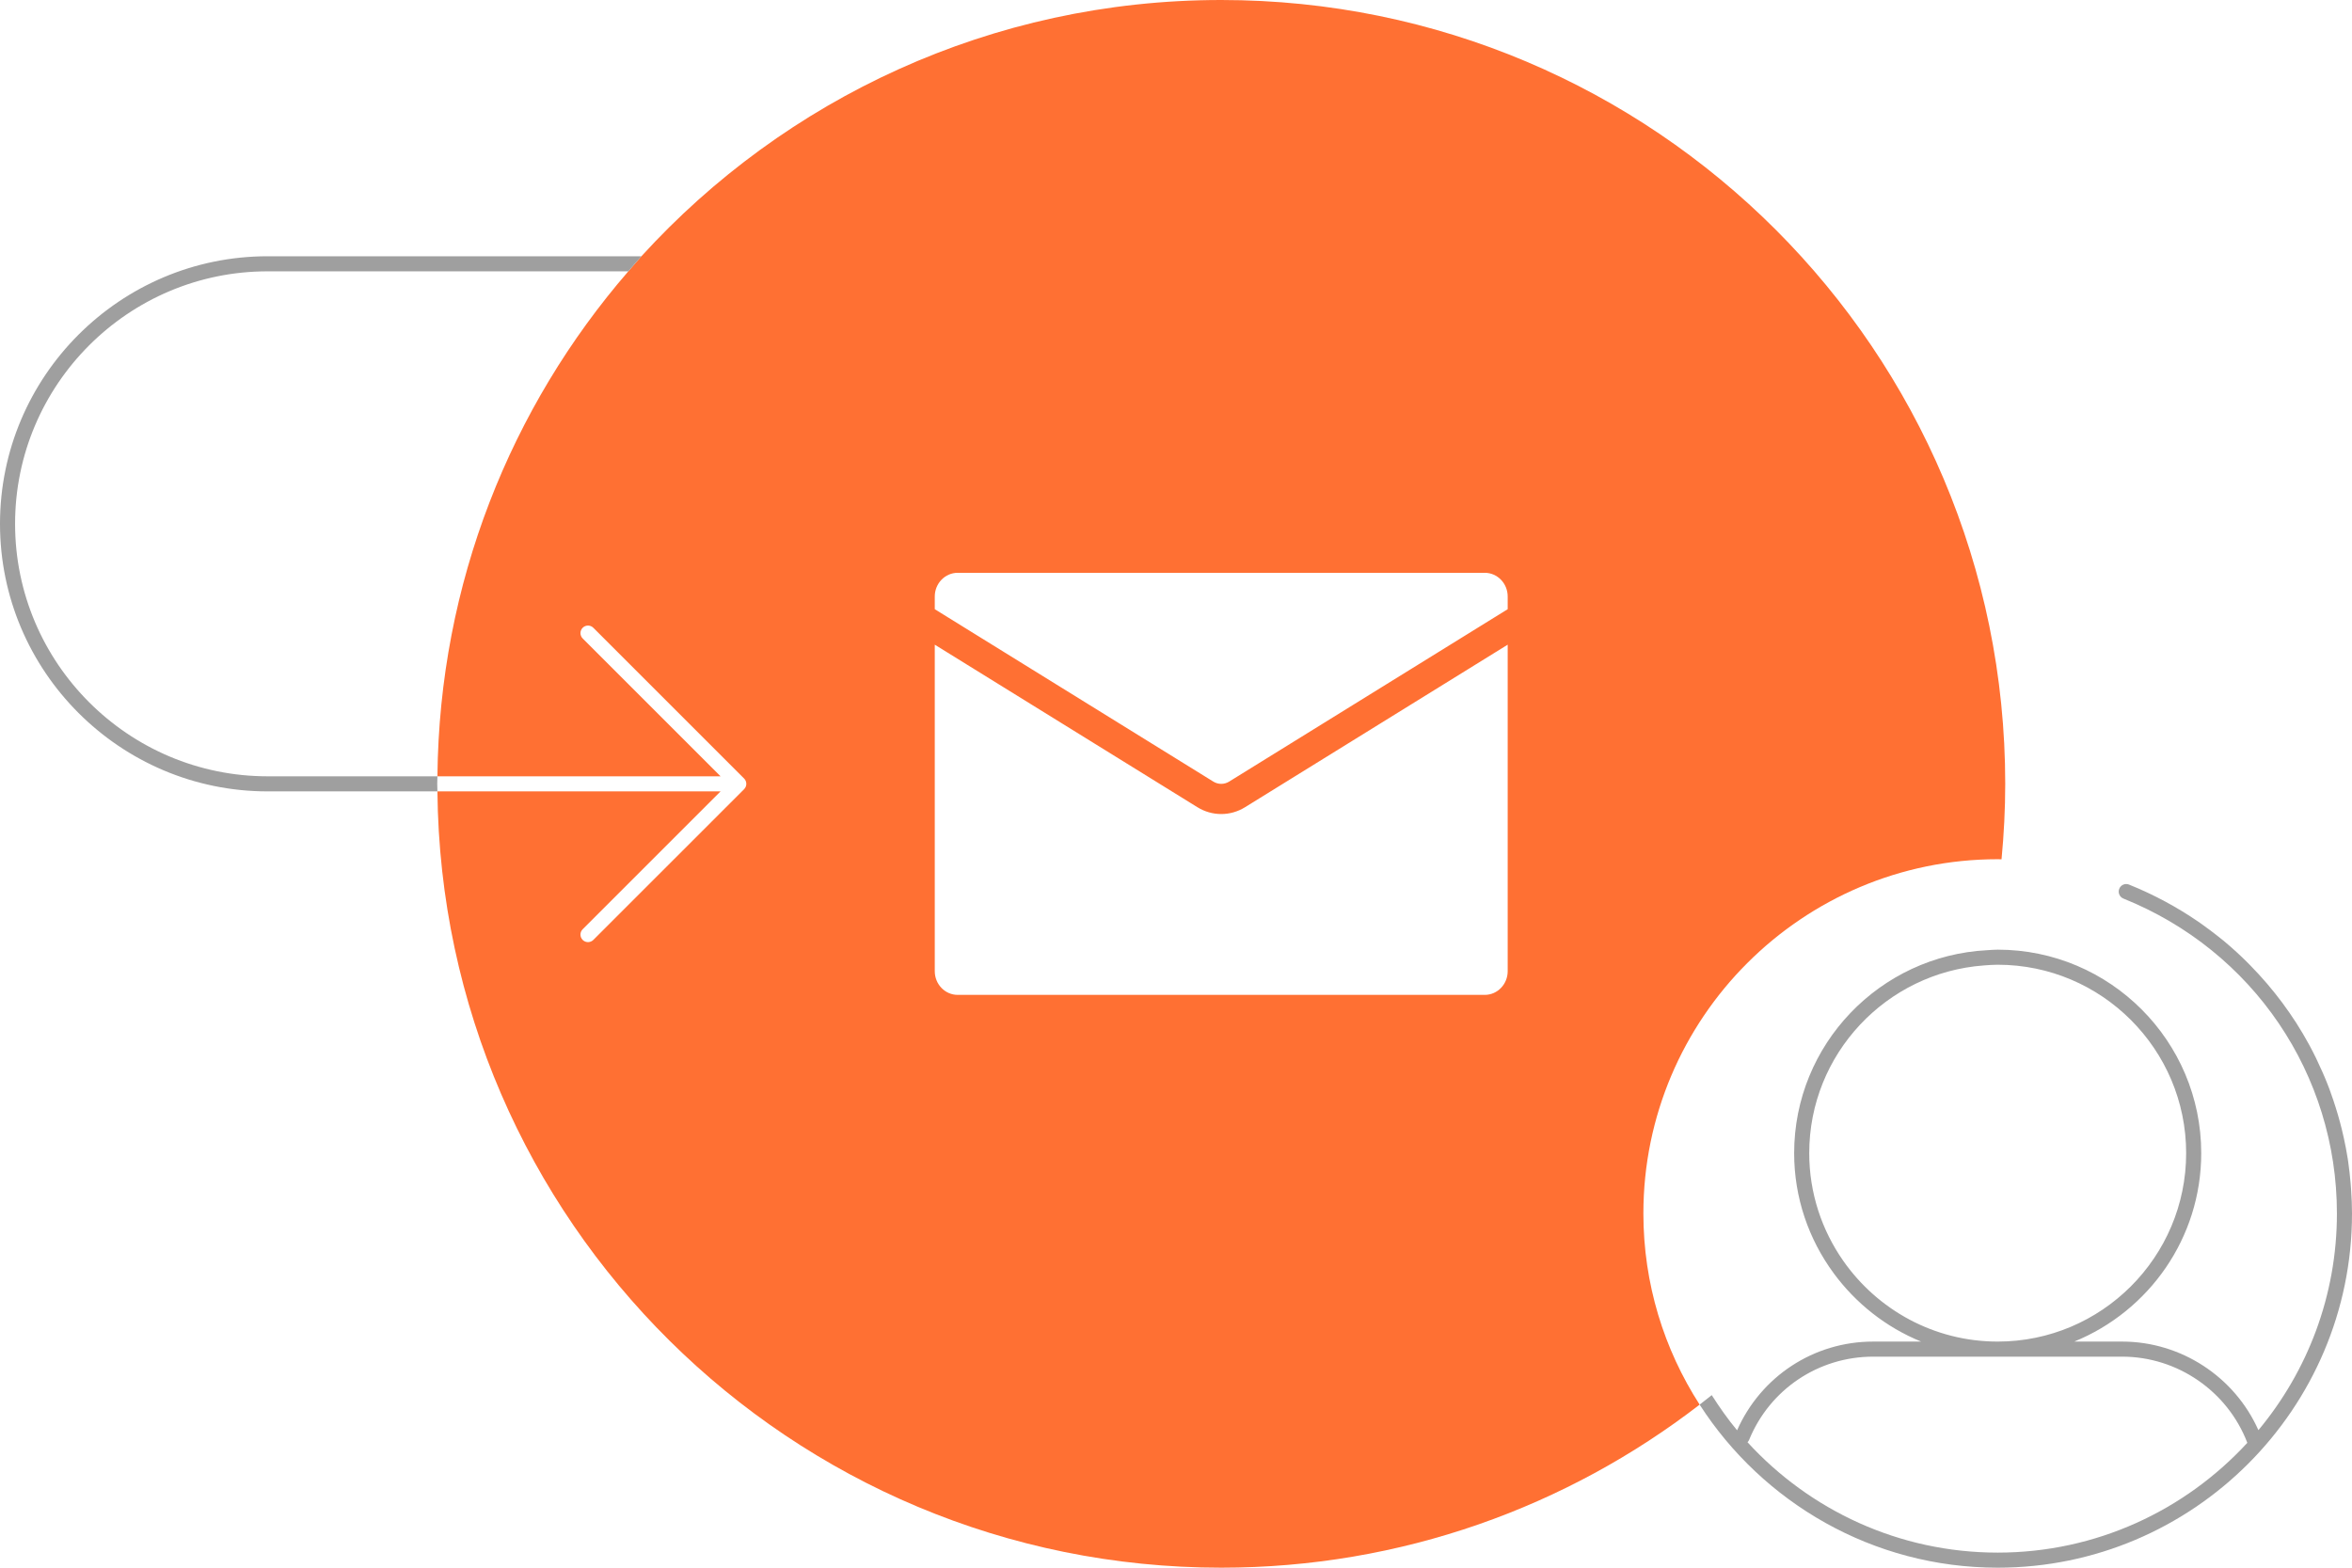 <?xml version="1.0" encoding="UTF-8"?>
<svg width="156px" height="104px" viewBox="0 0 156 104" version="1.1" xmlns="http://www.w3.org/2000/svg" xmlns:xlink="http://www.w3.org/1999/xlink">
    <g id="connect_to_outlook" stroke="none" stroke-width="1" fill="none" fill-rule="evenodd">
        <g id="Iteration-Announcements-3.0" transform="translate(-642, -257)">
            <g id="Dialog" transform="translate(208, 128)">
                <g id="window" transform="translate(212, 63)">
                    <g id="form" transform="translate(53, 66)">
                        <g id="illustration" transform="translate(169, 0)">
                            <path d="M100,64.428 C100,65.296 99.319,66 98.48,66 L63.52,66 C62.681,66 62,65.296 62,64.428 L62,42.768 L79.421,53.551 C79.908,53.852 80.454,54.003 81,54.003 C81.546,54.003 82.092,53.852 82.579,53.551 L100,42.768 L100,64.428 Z M62,39.573 C62,38.703 62.681,38 63.52,38 L98.48,38 C99.319,38 100,38.703 100,39.573 L100,40.414 L81.526,51.85 C81.202,52.051 80.798,52.051 80.474,51.85 L62,40.414 L62,39.573 Z M81,0 C65.762,0 52.055,6.556 42.543,17 C42.246,17.326 41.963,17.666 41.674,18 C33.886,27 29.134,38.694 29.013,51.5 L47.793,51.5 L38.646,42.354 C38.451,42.158 38.451,41.842 38.646,41.647 C38.842,41.451 39.158,41.451 39.354,41.647 L49.354,51.647 C49.549,51.842 49.549,52.158 49.354,52.354 L39.354,62.354 C39.256,62.451 39.128,62.5 39,62.5 C38.872,62.5 38.744,62.451 38.646,62.354 C38.451,62.158 38.451,61.842 38.646,61.647 L47.793,52.5 L29.013,52.5 C29.282,80.988 52.449,104 81,104 C92.95,104 103.95,99.959 112.731,93.183 C110.374,89.522 109,85.17 109,80.5 C109,67.542 119.542,57 132.5,57 C132.586,57 132.67,57.006 132.755,57.006 C132.912,55.359 133,53.69 133,52 C133,23.282 109.719,0 81,0 Z" id="fill" fill="#FF7033"></path>
                            <path d="M29.013,51.5 C29.011,51.667 29,51.832 29,52 C29,52.168 29.011,52.333 29.013,52.5 L17.75,52.5 C7.963,52.5 0,44.537 0,34.75 C0,24.963 7.963,17 17.75,17 L42.543,17 C42.246,17.326 41.963,17.666 41.674,18 L17.75,18 C8.514,18 1,25.514 1,34.75 C1,43.986 8.514,51.5 17.75,51.5 L29.013,51.5 Z M155.94,78.912 C155.976,79.438 156,79.967 156,80.5 C156,93.458 145.458,104 132.5,104 C124.211,104 116.917,99.683 112.731,93.183 C113.001,92.975 113.269,92.766 113.534,92.553 C114.051,93.362 114.602,94.149 115.215,94.885 C116.8,91.307 120.304,89 124.241,89 L127.421,89 C125.088,88.049 123.085,86.459 121.614,84.455 C119.976,82.223 119,79.477 119,76.5 C119,69.287 124.69,63.395 131.815,63.035 C132.044,63.023 132.269,63 132.5,63 C139.944,63 146,69.056 146,76.5 C146,82.147 142.512,86.988 137.579,89 L140.756,89 C144.662,89 148.219,91.34 149.792,94.877 C153.041,90.976 155,85.963 155,80.5 C155,71.272 149.441,63.073 140.84,59.611 C140.584,59.508 140.459,59.217 140.563,58.961 C140.665,58.703 140.955,58.579 141.213,58.684 C142.861,59.348 144.4,60.181 145.819,61.154 C145.912,61.218 146.002,61.283 146.094,61.349 C146.408,61.571 146.714,61.803 147.016,62.039 C147.168,62.16 147.322,62.277 147.473,62.401 C147.771,62.648 148.062,62.904 148.347,63.164 C148.574,63.371 148.796,63.584 149.014,63.8 C149.096,63.88 149.174,63.962 149.254,64.043 C150.782,65.599 152.1,67.363 153.15,69.293 C153.163,69.314 153.174,69.337 153.186,69.359 C153.491,69.924 153.771,70.505 154.03,71.096 C154.085,71.221 154.141,71.345 154.193,71.471 C154.307,71.74 154.414,72.014 154.517,72.288 C154.603,72.519 154.682,72.752 154.761,72.985 C154.871,73.311 154.974,73.639 155.07,73.97 C155.16,74.283 155.247,74.6 155.324,74.918 C155.371,75.107 155.415,75.297 155.456,75.487 C155.554,75.936 155.643,76.388 155.714,76.845 C155.727,76.925 155.737,77.005 155.749,77.085 C155.816,77.55 155.868,78.019 155.908,78.49 C155.92,78.631 155.931,78.771 155.94,78.912 Z M132.5,103 C139.043,103 144.941,100.19 149.057,95.716 C147.749,92.295 144.425,90 140.756,90 L124.241,90 C120.617,90 117.388,92.164 116.016,95.514 C115.99,95.577 115.952,95.632 115.906,95.678 C120.023,100.174 125.938,103 132.5,103 Z M122.255,83.641 C124.516,86.875 128.262,89 132.5,89 C139.393,89 145,83.393 145,76.5 C145,69.607 139.393,64 132.5,64 C132.19,64 131.887,64.024 131.582,64.047 C125.118,64.52 120,69.917 120,76.5 C120,79.154 120.838,81.613 122.255,83.641 Z" id="fill" fill="#9F9F9F"></path>
                        </g>
                    </g>
                </g>
            </g>
        </g>
    </g>
</svg>